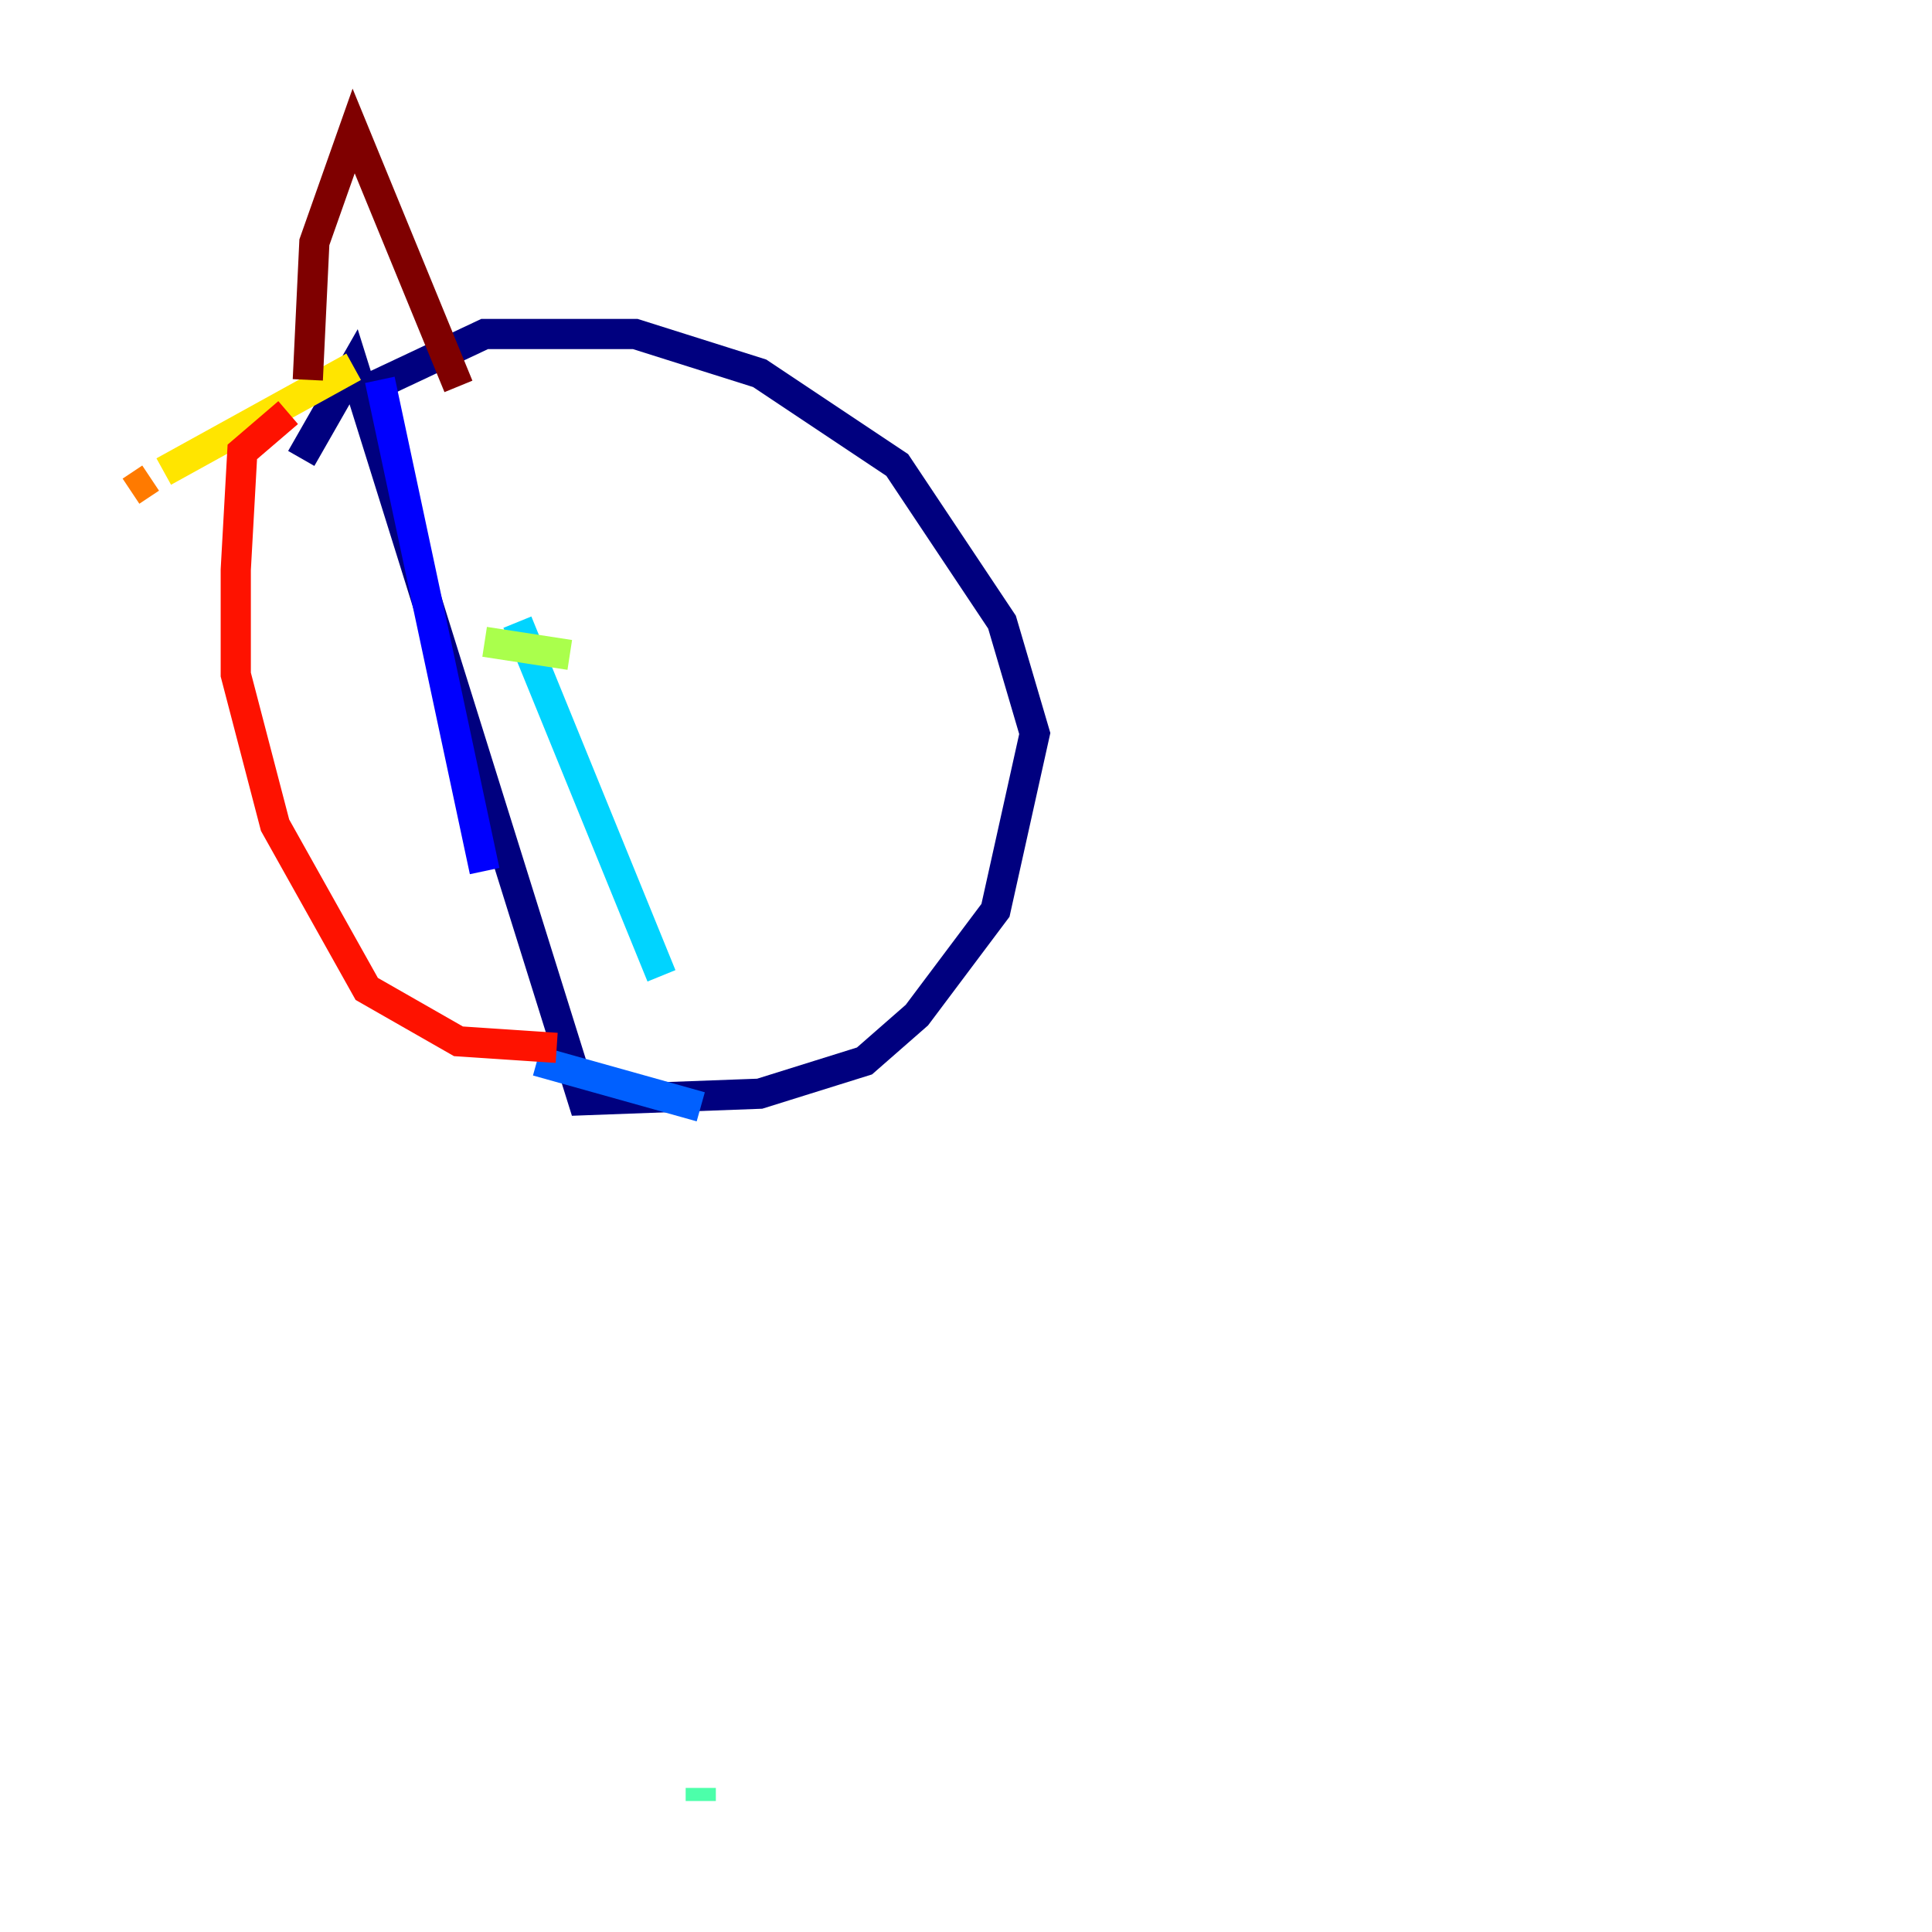 <?xml version="1.0" encoding="utf-8" ?>
<svg baseProfile="tiny" height="128" version="1.2" viewBox="0,0,128,128" width="128" xmlns="http://www.w3.org/2000/svg" xmlns:ev="http://www.w3.org/2001/xml-events" xmlns:xlink="http://www.w3.org/1999/xlink"><defs /><polyline fill="none" points="24.732,25.6 32.108,22.129 42.088,22.129 50.332,24.732 59.444,30.807 66.386,41.22 68.556,48.597 65.953,60.312 60.746,67.254 57.275,70.291 50.332,72.461 38.617,72.895 23.43,24.298 19.959,30.373" stroke="#00007f" stroke-width="2" /><polyline fill="none" points="25.166,25.166 32.108,57.709" stroke="#0000fe" stroke-width="2" /><polyline fill="none" points="46.427,73.329 35.58,70.291" stroke="#0060ff" stroke-width="2" /><polyline fill="none" points="34.278,41.22 43.824,64.651" stroke="#00d4ff" stroke-width="2" /><polyline fill="none" points="46.427,119.322 46.427,118.454" stroke="#4cffaa" stroke-width="2" /><polyline fill="none" points="32.108,42.522 37.749,43.39" stroke="#aaff4c" stroke-width="2" /><polyline fill="none" points="23.43,24.298 10.848,31.241" stroke="#ffe500" stroke-width="2" /><polyline fill="none" points="9.98,31.675 8.678,32.542" stroke="#ff7a00" stroke-width="2" /><polyline fill="none" points="36.881,69.424 30.373,68.99 24.298,65.519 18.224,54.671 15.62,44.691 15.62,37.749 16.054,29.939 19.091,27.336" stroke="#fe1200" stroke-width="2" /><polyline fill="none" points="20.393,25.166 20.827,16.054 23.43,8.678 30.373,25.6" stroke="#7f0000" stroke-width="2" /></svg>